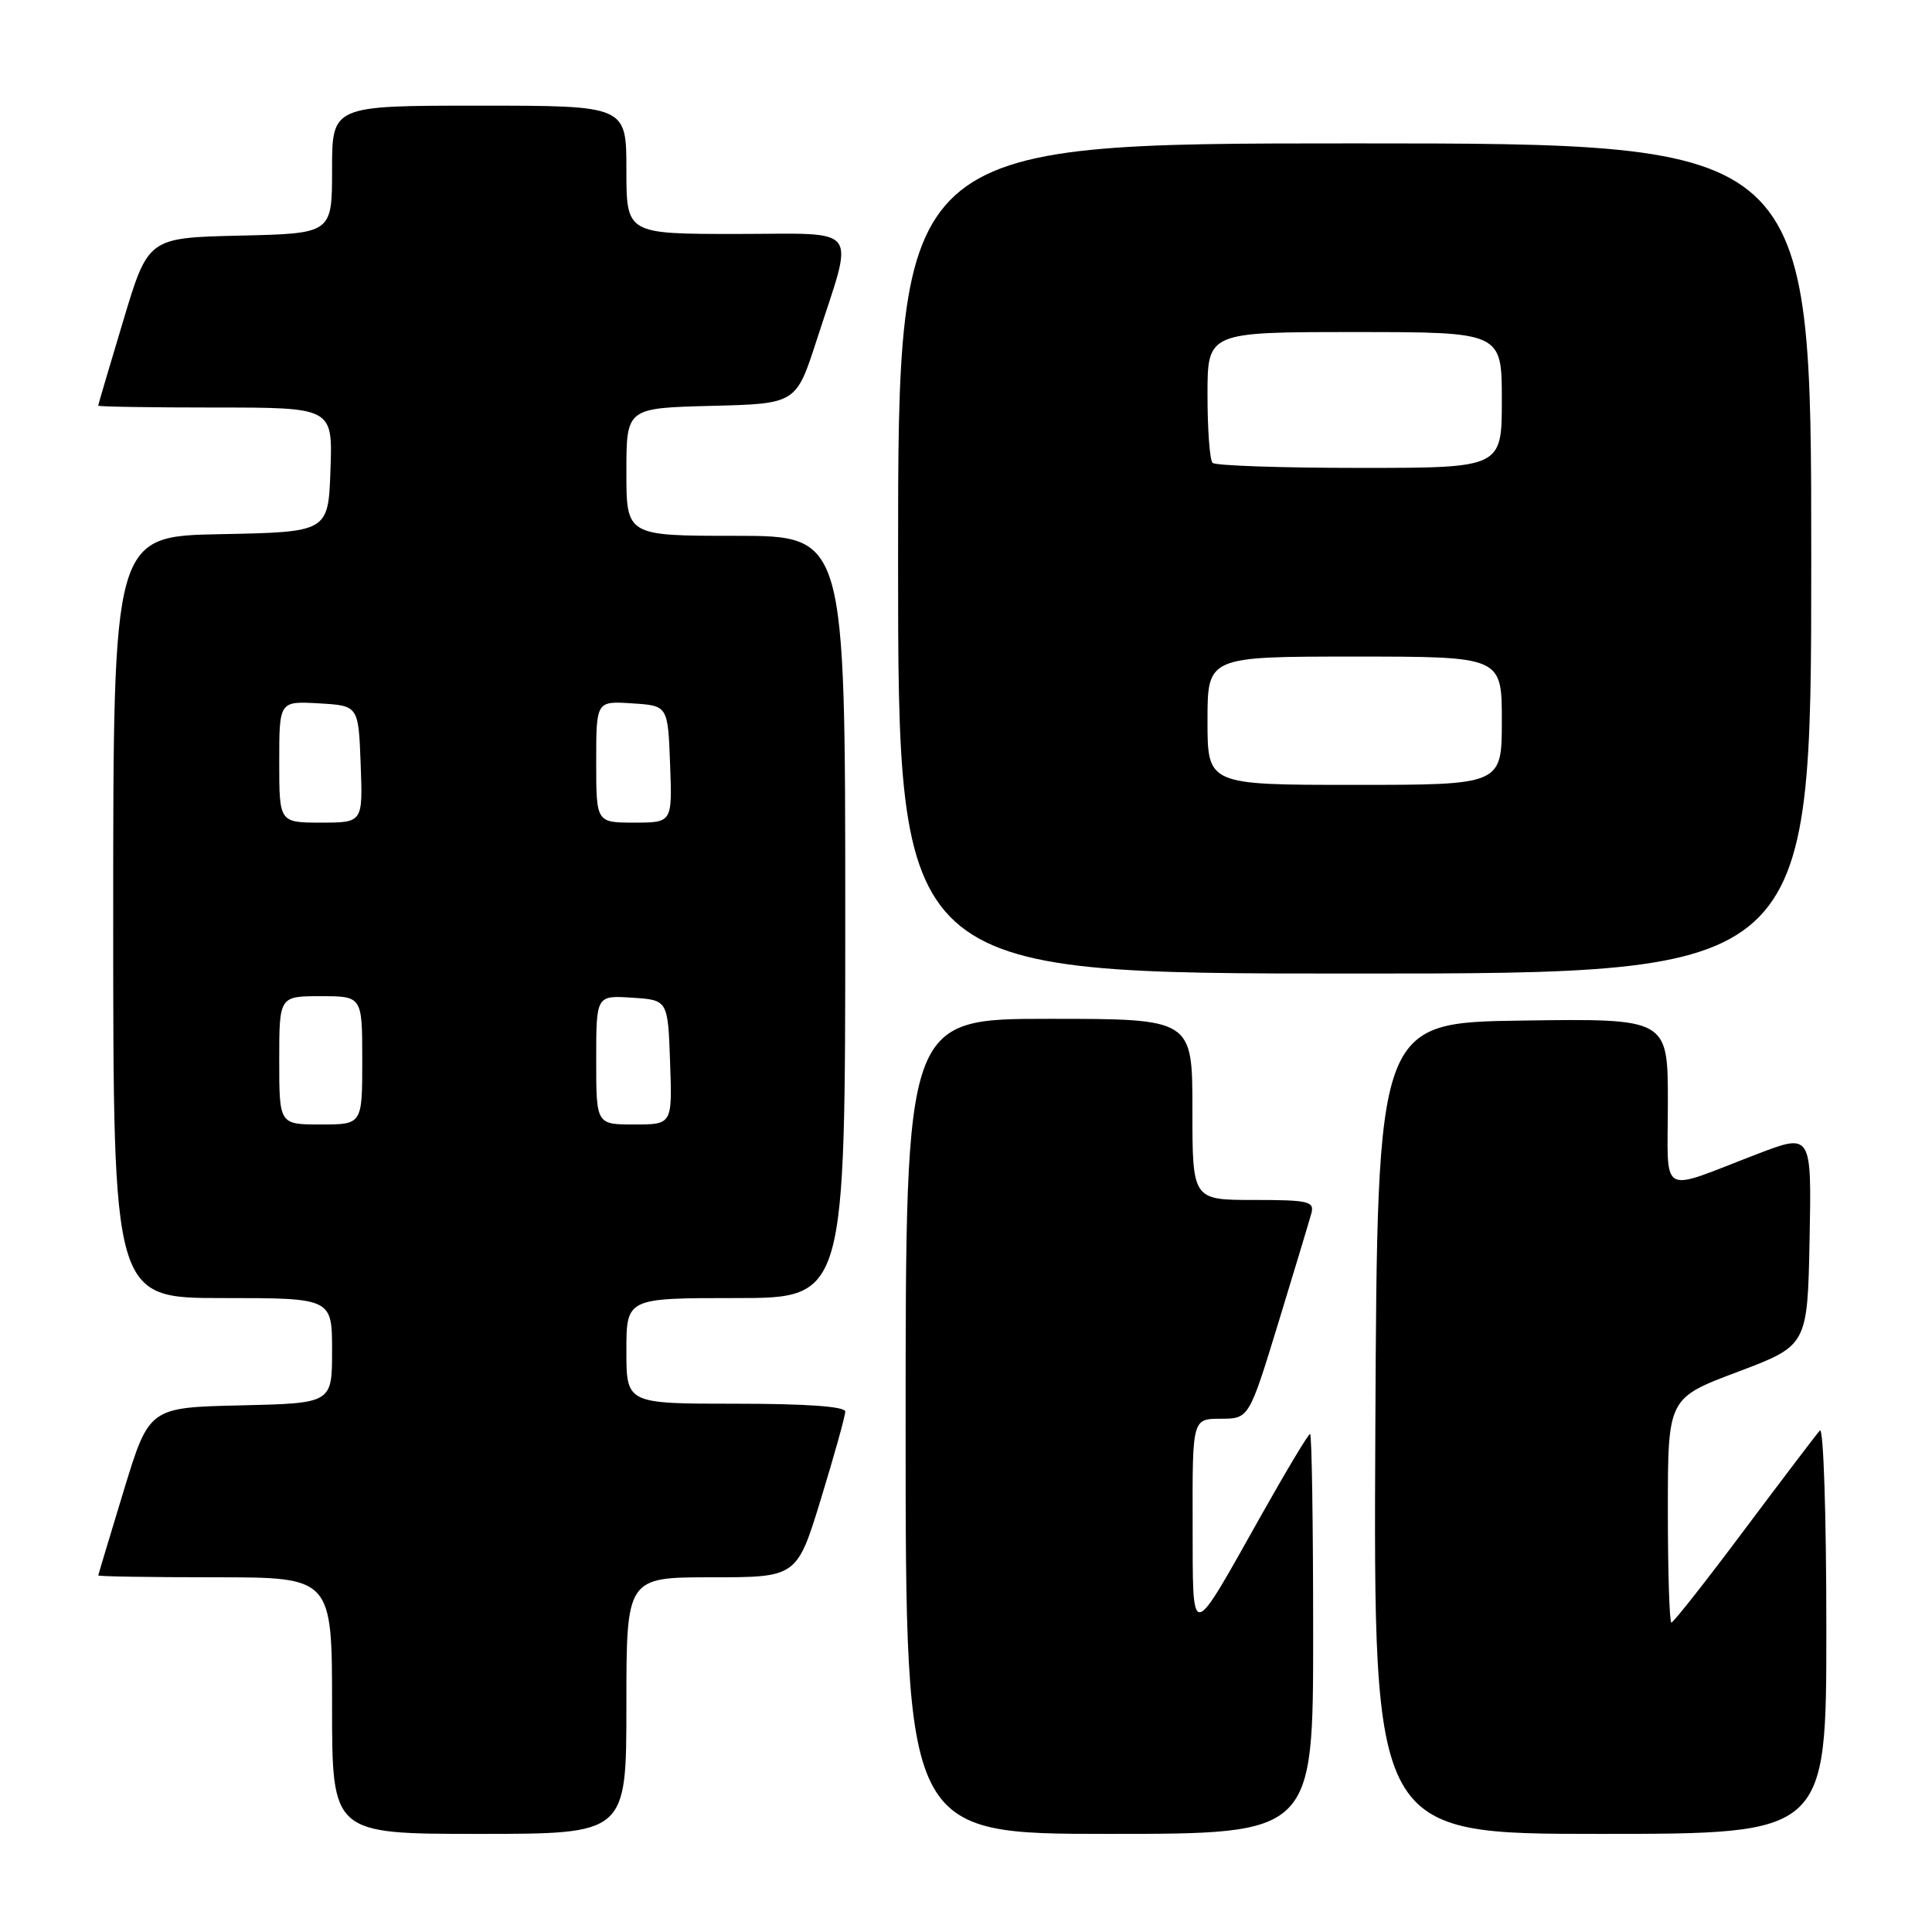 <?xml version="1.0" encoding="UTF-8" standalone="no"?>
<!DOCTYPE svg PUBLIC "-//W3C//DTD SVG 1.1//EN" "http://www.w3.org/Graphics/SVG/1.1/DTD/svg11.dtd" >
<svg xmlns="http://www.w3.org/2000/svg" xmlns:xlink="http://www.w3.org/1999/xlink" version="1.1" viewBox="0 0 256 256">
 <g >
 <path fill="currentColor"
d=" M 83.00 226.00 C 83.00 209.00 83.00 209.00 94.30 209.00 C 105.60 209.00 105.60 209.00 108.80 198.54 C 110.56 192.79 112.00 187.62 112.00 187.04 C 112.00 186.37 106.91 186.00 97.50 186.00 C 83.00 186.00 83.00 186.00 83.00 179.00 C 83.00 172.00 83.00 172.00 97.50 172.00 C 112.00 172.00 112.00 172.00 112.00 121.50 C 112.00 71.00 112.00 71.00 97.50 71.00 C 83.00 71.00 83.00 71.00 83.00 62.53 C 83.00 54.07 83.00 54.07 94.24 53.78 C 105.48 53.50 105.48 53.50 108.19 45.14 C 113.23 29.53 114.34 31.00 97.58 31.00 C 83.00 31.00 83.00 31.00 83.00 22.50 C 83.00 14.00 83.00 14.00 63.50 14.00 C 44.00 14.00 44.00 14.00 44.00 22.47 C 44.00 30.94 44.00 30.94 31.81 31.22 C 19.63 31.50 19.63 31.50 16.33 42.50 C 14.51 48.55 13.02 53.61 13.01 53.75 C 13.01 53.89 19.99 54.00 28.54 54.00 C 44.08 54.00 44.08 54.00 43.79 62.25 C 43.50 70.50 43.50 70.50 29.25 70.78 C 15.00 71.05 15.00 71.05 15.00 121.53 C 15.00 172.00 15.00 172.00 29.50 172.00 C 44.00 172.00 44.00 172.00 44.00 178.97 C 44.00 185.94 44.00 185.94 31.88 186.22 C 19.76 186.50 19.76 186.50 16.40 197.50 C 14.56 203.55 13.04 208.61 13.02 208.75 C 13.01 208.89 19.97 209.00 28.50 209.00 C 44.00 209.00 44.00 209.00 44.00 226.00 C 44.00 243.00 44.00 243.00 63.50 243.00 C 83.00 243.00 83.00 243.00 83.00 226.00 Z  M 174.00 216.50 C 174.00 201.93 173.82 190.00 173.59 190.00 C 173.37 190.00 170.46 194.84 167.14 200.75 C 157.56 217.78 158.07 217.73 158.03 201.75 C 158.00 188.00 158.00 188.00 161.75 187.99 C 165.50 187.98 165.50 187.98 169.40 175.24 C 171.54 168.23 173.51 161.71 173.77 160.75 C 174.18 159.19 173.36 159.00 166.12 159.00 C 158.00 159.00 158.00 159.00 158.00 147.00 C 158.00 135.00 158.00 135.00 139.00 135.00 C 120.00 135.00 120.00 135.00 120.00 189.00 C 120.00 243.00 120.00 243.00 147.00 243.00 C 174.00 243.00 174.00 243.00 174.00 216.50 Z  M 242.00 215.80 C 242.00 200.67 241.62 189.02 241.14 189.55 C 240.67 190.07 236.16 196.01 231.11 202.75 C 226.07 209.49 221.73 215.00 221.47 215.00 C 221.21 215.00 221.00 208.31 221.00 200.13 C 221.00 185.26 221.00 185.26 230.25 181.78 C 239.50 178.29 239.50 178.29 239.78 164.22 C 240.05 150.15 240.05 150.15 232.78 152.94 C 219.61 157.99 221.00 158.80 221.00 146.05 C 221.00 134.96 221.00 134.96 201.75 135.23 C 182.50 135.50 182.50 135.50 182.24 189.25 C 181.98 243.00 181.98 243.00 211.99 243.00 C 242.00 243.00 242.00 243.00 242.00 215.80 Z  M 240.00 74.00 C 240.00 19.00 240.00 19.00 179.50 19.00 C 119.00 19.00 119.00 19.00 119.00 74.00 C 119.00 129.00 119.00 129.00 179.50 129.00 C 240.00 129.00 240.00 129.00 240.00 74.00 Z  M 37.00 140.50 C 37.00 132.00 37.00 132.00 42.50 132.00 C 48.00 132.00 48.00 132.00 48.00 140.50 C 48.00 149.00 48.00 149.00 42.50 149.00 C 37.00 149.00 37.00 149.00 37.00 140.50 Z  M 79.00 140.45 C 79.00 131.89 79.00 131.89 83.75 132.20 C 88.50 132.50 88.50 132.50 88.79 140.75 C 89.08 149.00 89.08 149.00 84.04 149.00 C 79.00 149.00 79.00 149.00 79.00 140.45 Z  M 37.00 100.95 C 37.00 92.90 37.00 92.90 42.25 93.20 C 47.50 93.50 47.50 93.50 47.79 101.25 C 48.08 109.00 48.08 109.00 42.54 109.00 C 37.00 109.00 37.00 109.00 37.00 100.95 Z  M 79.00 100.95 C 79.00 92.89 79.00 92.89 83.75 93.20 C 88.50 93.50 88.50 93.50 88.79 101.25 C 89.08 109.00 89.08 109.00 84.04 109.00 C 79.00 109.00 79.00 109.00 79.00 100.95 Z  M 160.00 95.50 C 160.00 87.00 160.00 87.00 179.50 87.00 C 199.00 87.00 199.00 87.00 199.00 95.50 C 199.00 104.00 199.00 104.00 179.50 104.00 C 160.00 104.00 160.00 104.00 160.00 95.50 Z  M 160.67 61.33 C 160.30 60.97 160.00 56.92 160.00 52.33 C 160.00 44.00 160.00 44.00 179.50 44.00 C 199.00 44.00 199.00 44.00 199.00 53.00 C 199.00 62.00 199.00 62.00 180.17 62.00 C 169.81 62.00 161.03 61.70 160.67 61.33 Z "/>
</g>
</svg>
